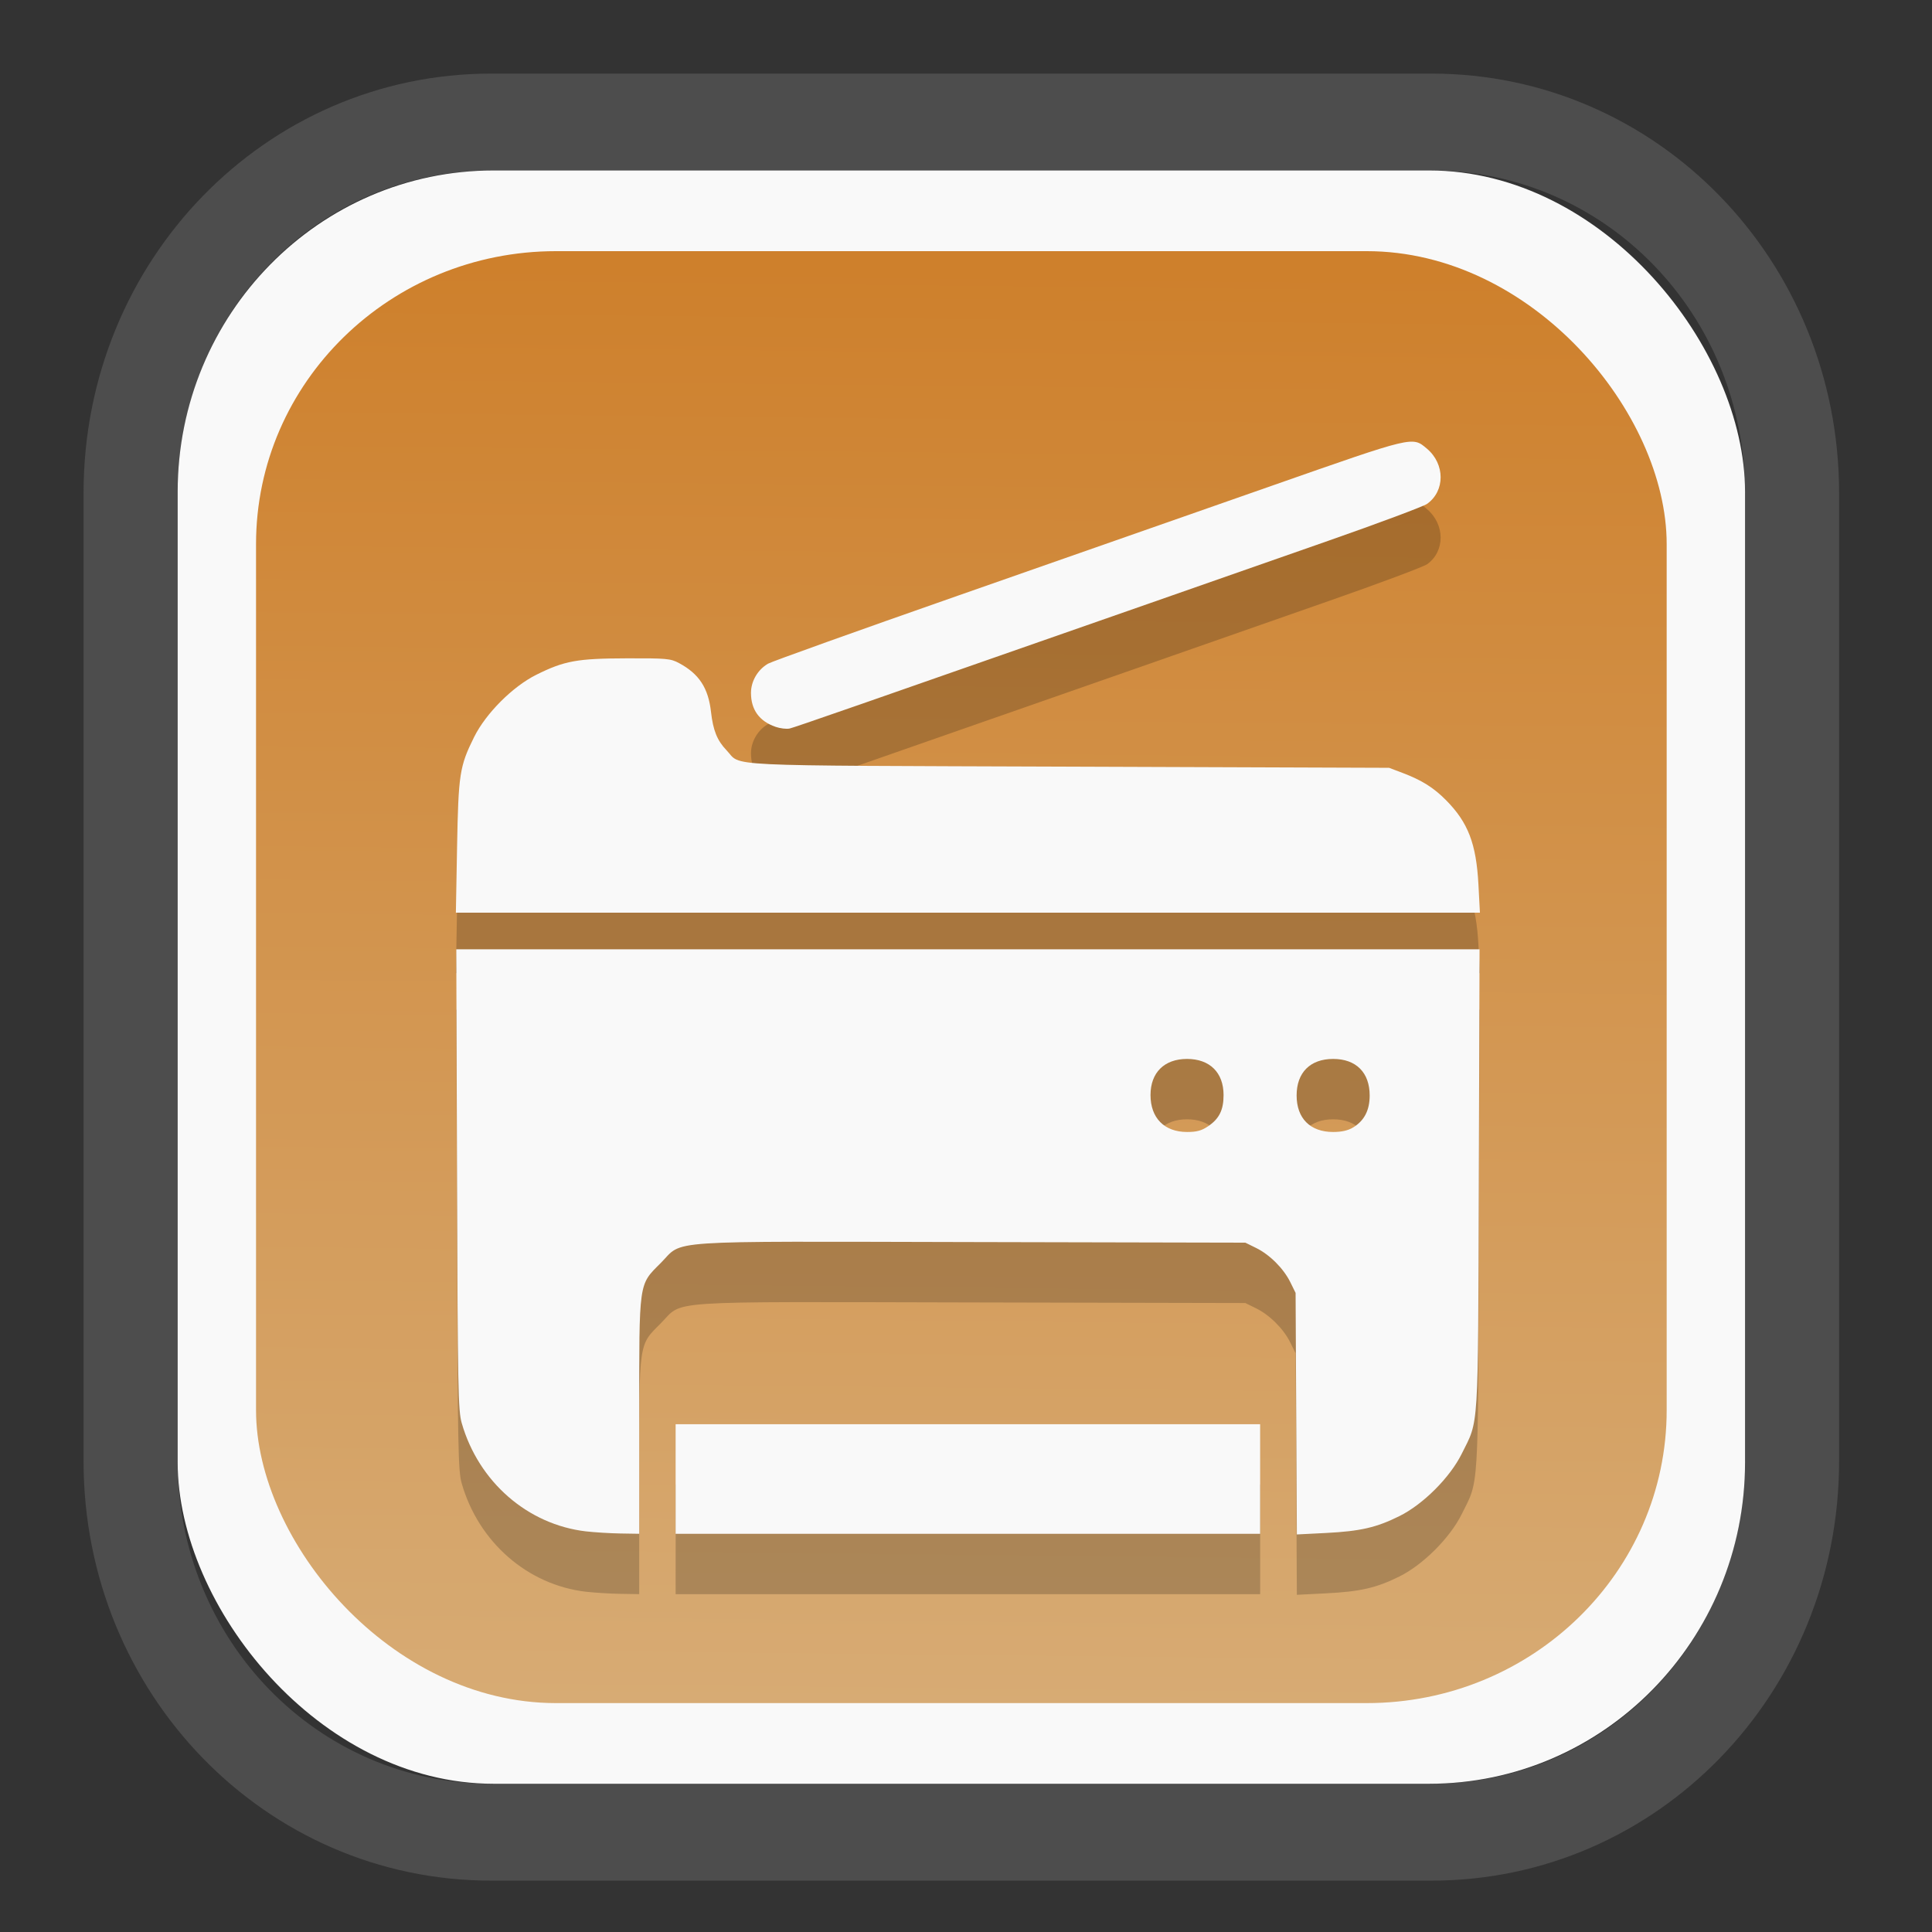 <?xml version="1.0" encoding="UTF-8" standalone="no"?>
<svg
   width="64"
   height="64"
   version="1.1"
   id="svg73"
   sodipodi:docname="preferences-desktop-peripherals.svg"
   inkscape:version="1.3.2 (091e20ef0f, 2023-11-25)"
   xmlns:inkscape="http://www.inkscape.org/namespaces/inkscape"
   xmlns:sodipodi="http://sodipodi.sourceforge.net/DTD/sodipodi-0.dtd"
   xmlns:xlink="http://www.w3.org/1999/xlink"
   xmlns="http://www.w3.org/2000/svg"
   xmlns:svg="http://www.w3.org/2000/svg"
   xmlns:rdf="http://www.w3.org/1999/02/22-rdf-syntax-ns#"
   xmlns:cc="http://creativecommons.org/ns#"
   xmlns:dc="http://purl.org/dc/elements/1.1/">
  <rect width="100%" height="100%" fill="#333333" stroke="none"/>
  <sodipodi:namedview
     pagecolor="#f5f7fa"
     bordercolor="#666666"
     borderopacity="1"
     objecttolerance="10"
     gridtolerance="10"
     guidetolerance="10"
     inkscape:pageopacity="0"
     inkscape:pageshadow="2"
     inkscape:window-width="1377"
     inkscape:window-height="886"
     id="namedview75"
     showgrid="false"
     inkscape:zoom="6.2890624"
     inkscape:cx="34.345342"
     inkscape:cy="27.269566"
     inkscape:window-x="140"
     inkscape:window-y="88"
     inkscape:window-maximized="0"
     inkscape:current-layer="g877"
     inkscape:document-rotation="0"
     inkscape:pagecheckerboard="0"
     inkscape:showpageshadow="2"
     inkscape:deskcolor="#d1d1d1" />
  <defs
     id="defs29">
    <linearGradient
       id="linearGradient5"
       inkscape:collect="always">
      <stop
         style="stop-color:#ce802c;stop-opacity:1;"
         offset="0"
         id="stop5" />
      <stop
         style="stop-color:#d7ab74;stop-opacity:1;"
         offset="1"
         id="stop6" />
    </linearGradient>
    <inkscape:path-effect
       effect="powerclip"
       id="path-effect1980"
       is_visible="true"
       lpeversion="1"
       inverse="true"
       flatten="false"
       hide_clip="false"
       message="Use fill-rule evenodd on &lt;b&gt;fill and stroke&lt;/b&gt; dialog if no flatten result after convert clip to paths." />
    <clipPath
       clipPathUnits="userSpaceOnUse"
       id="clipPath1976">
      <rect
         x="9.678"
         y="9.925"
         width="43.343"
         height="44.613"
         rx="8.669"
         ry="8.923"
         fill="url(#linearGradient862)"
         stroke-width="2.968"
         id="rect1978"
         style="display:none;fill:#333333;fill-opacity:1"
         d="m 18.347,9.925 h 26.005 c 4.803,0 8.669,3.98 8.669,8.923 v 26.767 c 0,4.943 -3.866,8.923 -8.669,8.923 h -26.005 c -4.803,0 -8.669,-3.98 -8.669,-8.923 V 18.848 c 0,-4.943 3.866,-8.923 8.669,-8.923 z" />
      <path
         id="lpe_path-effect1980"
         style="fill:#333333;fill-opacity:1"
         class="powerclip"
         d="M 2.076,2.246 H 60.624 V 62.217 H 2.076 Z M 18.347,9.925 c -4.803,0 -8.669,3.98 -8.669,8.923 v 26.767 c 0,4.943 3.866,8.923 8.669,8.923 h 26.005 c 4.803,0 8.669,-3.98 8.669,-8.923 V 18.848 c 0,-4.943 -3.866,-8.923 -8.669,-8.923 z" />
    </clipPath>
    <linearGradient
       inkscape:collect="always"
       xlink:href="#linearGradient5"
       id="linearGradient6"
       x1="33.786"
       y1="12.971"
       x2="33.376"
       y2="52.289"
       gradientUnits="userSpaceOnUse"
       gradientTransform="matrix(1.1,0,0,1.1,-3.185,-3.234)" />
    <clipPath
       clipPathUnits="userSpaceOnUse"
       id="clipath_lpe_path-effect1303-2">
      <path
         style="color:#000000;display:block;opacity:0.85;fill:#f5f7fa;-inkscape-stroke:none"
         d="m 24.149,39.847 c 1.129,1.129 1.129,2.947 -3.54e-4,4.077 L 11.92,56.153 c -1.129,1.129 -2.948,1.13 -4.077,3.54e-4 -1.129,-1.129 -1.129,-2.947 3.535e-4,-4.077 L 20.073,39.848 c 1.129,-1.129 2.948,-1.13 4.077,-3.54e-4 z"
         id="path20" />
    </clipPath>
    <inkscape:path-effect
       effect="powerclip"
       id="path-effect1303-2"
       is_visible="true"
       lpeversion="1"
       inverse="true"
       flatten="false"
       hide_clip="false"
       message="Use fill-rule evenodd on &lt;b&gt;fill and stroke&lt;/b&gt; dialog if no flatten result after convert clip to paths." />
    <clipPath
       clipPathUnits="userSpaceOnUse"
       id="clipath_lpe_path-effect1303-2-2">
      <path
         style="color:#000000;display:none;opacity:0.85;fill:#f5f7fa;-inkscape-stroke:none"
         d="m 24.149,39.847 c 1.129,1.129 1.129,2.947 -3.54e-4,4.077 L 11.92,56.153 c -1.129,1.129 -2.948,1.13 -4.077,3.54e-4 -1.129,-1.129 -1.129,-2.947 3.535e-4,-4.077 L 20.073,39.848 c 1.129,-1.129 2.948,-1.13 4.077,-3.54e-4 z"
         id="path20-8" />
      <path
         id="lpe_path-effect1303-2-9"
         style="color:#000000;opacity:0.85;fill:#f5f7fa;-inkscape-stroke:none"
         class="powerclip"
         d="M -1,22.135 H 41.715 V 65 H -1 Z M 24.149,39.847 c -1.129,-1.129 -2.947,-1.129 -4.077,3.54e-4 L 7.844,52.076 c -1.129,1.129 -1.13,2.948 -3.535e-4,4.077 1.129,1.129 2.947,1.129 4.077,-3.54e-4 L 24.149,43.924 c 1.129,-1.129 1.13,-2.948 3.54e-4,-4.077 z" />
    </clipPath>
    <inkscape:path-effect
       effect="powerclip"
       id="path-effect1303-2-7"
       is_visible="true"
       lpeversion="1"
       inverse="true"
       flatten="false"
       hide_clip="false"
       message="Use fill-rule evenodd on &lt;b&gt;fill and stroke&lt;/b&gt; dialog if no flatten result after convert clip to paths." />
    <clipPath
       clipPathUnits="userSpaceOnUse"
       id="clipath_lpe_path-effect1303-2-7">
      <path
         style="color:#000000;display:block;opacity:0.85;fill:#f5f7fa;-inkscape-stroke:none"
         d="m 24.149,39.847 c 1.129,1.129 1.129,2.947 -3.54e-4,4.077 L 11.92,56.153 c -1.129,1.129 -2.948,1.13 -4.077,3.54e-4 -1.129,-1.129 -1.129,-2.947 3.535e-4,-4.077 L 20.073,39.848 c 1.129,-1.129 2.948,-1.13 4.077,-3.54e-4 z"
         id="path1" />
    </clipPath>
    <clipPath
       clipPathUnits="userSpaceOnUse"
       id="clipath_lpe_path-effect15400-0">
      <path
         id="path2"
         style="display:block;opacity:1;fill:#f5f7fa;stroke-width:1.21"
         d="m 50.373,27.606 a 6.655,6.655 0 0 1 -6.655,6.655 6.655,6.655 0 0 1 -6.655,-6.655 6.655,6.655 0 0 1 6.655,-6.655 6.655,6.655 0 0 1 6.655,6.655 z m -14,8 a 6.655,6.655 0 0 1 -6.655,6.655 6.655,6.655 0 0 1 -6.655,-6.655 6.655,6.655 0 0 1 6.655,-6.655 6.655,6.655 0 0 1 6.655,6.655 z m -14,-11 a 6.655,6.655 0 0 1 -6.655,6.655 6.655,6.655 0 0 1 -6.655,-6.655 6.655,6.655 0 0 1 6.655,-6.655 6.655,6.655 0 0 1 6.655,6.655 z" />
    </clipPath>
    <inkscape:path-effect
       effect="powerclip"
       id="path-effect15400-0"
       is_visible="true"
       lpeversion="1"
       inverse="true"
       flatten="false"
       hide_clip="false"
       message="Use fill-rule evenodd on &lt;b&gt;fill and stroke&lt;/b&gt; dialog if no flatten result after convert clip to paths." />
    <clipPath
       clipPathUnits="userSpaceOnUse"
       id="clipath_lpe_path-effect15400-0-6">
      <path
         id="path2-5"
         style="display:none;opacity:1;fill:#f5f7fa;stroke-width:1.21"
         d="m 50.373,27.606 a 6.655,6.655 0 0 1 -6.655,6.655 6.655,6.655 0 0 1 -6.655,-6.655 6.655,6.655 0 0 1 6.655,-6.655 6.655,6.655 0 0 1 6.655,6.655 z m -14,8 a 6.655,6.655 0 0 1 -6.655,6.655 6.655,6.655 0 0 1 -6.655,-6.655 6.655,6.655 0 0 1 6.655,-6.655 6.655,6.655 0 0 1 6.655,6.655 z m -14,-11 a 6.655,6.655 0 0 1 -6.655,6.655 6.655,6.655 0 0 1 -6.655,-6.655 6.655,6.655 0 0 1 6.655,-6.655 6.655,6.655 0 0 1 6.655,6.655 z" />
      <path
         id="lpe_path-effect15400-0-6"
         style="opacity:1;fill:#f5f7fa;stroke-width:1.21"
         class="powerclip"
         d="m 8.218,9.106 h 43 v 43 h -43 z m 42.155,18.5 a 6.655,6.655 0 0 0 -6.655,-6.655 6.655,6.655 0 0 0 -6.655,6.655 6.655,6.655 0 0 0 6.655,6.655 6.655,6.655 0 0 0 6.655,-6.655 z m -14,8 a 6.655,6.655 0 0 0 -6.655,-6.655 6.655,6.655 0 0 0 -6.655,6.655 6.655,6.655 0 0 0 6.655,6.655 6.655,6.655 0 0 0 6.655,-6.655 z m -14,-11 a 6.655,6.655 0 0 0 -6.655,-6.655 6.655,6.655 0 0 0 -6.655,6.655 6.655,6.655 0 0 0 6.655,6.655 6.655,6.655 0 0 0 6.655,-6.655 z" />
    </clipPath>
    <inkscape:path-effect
       effect="powerclip"
       id="path-effect15400-0-9"
       is_visible="true"
       lpeversion="1"
       inverse="true"
       flatten="false"
       hide_clip="false"
       message="Use fill-rule evenodd on &lt;b&gt;fill and stroke&lt;/b&gt; dialog if no flatten result after convert clip to paths." />
    <clipPath
       clipPathUnits="userSpaceOnUse"
       id="clipath_lpe_path-effect15400-0-9">
      <path
         id="path12"
         style="display:block;opacity:1;fill:#f5f7fa;stroke-width:1.21"
         d="m 50.373,27.606 a 6.655,6.655 0 0 1 -6.655,6.655 6.655,6.655 0 0 1 -6.655,-6.655 6.655,6.655 0 0 1 6.655,-6.655 6.655,6.655 0 0 1 6.655,6.655 z m -14,8 a 6.655,6.655 0 0 1 -6.655,6.655 6.655,6.655 0 0 1 -6.655,-6.655 6.655,6.655 0 0 1 6.655,-6.655 6.655,6.655 0 0 1 6.655,6.655 z m -14,-11 a 6.655,6.655 0 0 1 -6.655,6.655 6.655,6.655 0 0 1 -6.655,-6.655 6.655,6.655 0 0 1 6.655,-6.655 6.655,6.655 0 0 1 6.655,6.655 z" />
    </clipPath>
  </defs>
  <g
     id="g877"
     transform="matrix(1.1,0,0,1.1,-3.185,-3.207)">
    <path
       d="m 18.347,7.246 c -6.244,0 -11.271,5.174 -11.271,11.602 v 26.767 c 0,6.427 5.027,11.602 11.271,11.602 h 26.005 c 6.244,0 11.271,-5.174 11.271,-11.602 V 18.848 c 0,-6.427 -5.027,-11.602 -11.271,-11.602 z"
       fill="url(#linearGradient910)"
       stroke-width="3.324"
       id="path33"
       style="fill:#4d4d4d;fill-opacity:1"
       clip-path="url(#clipPath1976)"
       inkscape:path-effect="#path-effect1980"
       inkscape:original-d="m 18.347203,7.2464043 c -6.244452,0 -11.2714308,5.1741617 -11.2714308,11.6016437 v 26.767119 c 0,6.427394 5.0268918,11.601644 11.2714308,11.601644 h 26.005262 c 6.244452,0 11.271431,-5.174161 11.271431,-11.601644 V 18.848048 c 0,-6.427393 -5.026893,-11.6016437 -11.271431,-11.6016437 z"
       transform="matrix(1.089,0,0,1.089,-2.294,-2.759)" />
    <rect
       x="8.246"
       y="8.049"
       width="47.201"
       height="48.584"
       rx="9.512"
       ry="9.678"
       fill="url(#linearGradient862)"
       stroke-width="3.232"
       id="rect35-7"
       style="opacity:1;fill:#f9f9f9;fill-opacity:1" />
    <rect
       x="10.606"
       y="10.479"
       width="42.481"
       height="43.725"
       rx="9.034"
       ry="8.82"
       fill="url(#linearGradient862)"
       stroke-width="2.909"
       id="rect35-7-3"
       style="fill:url(#linearGradient6)" />
    <path
       style="fill:#000000;fill-opacity:1;stroke:none;stroke-width:1.065;stroke-dasharray:none;stroke-opacity:0.3;opacity:0.2"
       d="m 20.544,50.851 c -1.76,-0.205 -3.237,-1.492 -3.744,-3.263 -0.108,-0.375 -0.12,-1.038 -0.141,-7.34 l -0.023,-6.927 h 15.408 15.408 l -0.022,6.927 c -0.026,7.726 0.006,7.217 -0.516,8.268 -0.354,0.713 -1.161,1.52 -1.874,1.874 -0.696,0.346 -1.179,0.456 -2.215,0.509 l -0.875,0.044 -0.019,-3.637 -0.019,-3.637 -0.159,-0.323 c -0.203,-0.412 -0.619,-0.828 -1.031,-1.031 l -0.323,-0.159 -8.247,-0.018 c -9.477,-0.02 -8.653,-0.076 -9.359,0.631 -0.671,0.673 -0.648,0.504 -0.648,4.625 v 3.529 l -0.567,-0.009 c -0.312,-0.005 -0.776,-0.034 -1.031,-0.063 z M 39.28,38.649 c 0.333,-0.226 0.464,-0.491 0.463,-0.94 -4.7e-4,-0.676 -0.416,-1.086 -1.1,-1.086 -0.684,0 -1.099,0.41 -1.1,1.086 -4.64e-4,0.692 0.416,1.114 1.1,1.114 0.294,0 0.439,-0.04 0.636,-0.174 z m 4.366,0.037 c 0.336,-0.205 0.497,-0.518 0.497,-0.963 0,-0.69 -0.409,-1.1 -1.1,-1.1 -0.69,0 -1.1,0.409 -1.1,1.1 0,0.69 0.409,1.1 1.1,1.1 0.256,0 0.45,-0.044 0.602,-0.137 z m -20.403,10.588 v -1.65 h 8.801 8.801 v 1.65 1.65 H 32.043 23.242 Z M 16.66,30.246 c 0.04,-2.201 0.076,-2.435 0.514,-3.317 0.354,-0.712 1.161,-1.52 1.874,-1.875 0.845,-0.42 1.229,-0.49 2.716,-0.494 1.209,-0.004 1.327,0.007 1.581,0.144 0.603,0.323 0.881,0.749 0.962,1.468 0.063,0.558 0.186,0.864 0.468,1.157 0.478,0.498 -0.432,0.454 10.292,0.493 l 9.66,0.035 0.407,0.154 c 0.578,0.219 0.935,0.443 1.309,0.821 0.665,0.672 0.909,1.31 0.975,2.538 l 0.045,0.85 H 32.044 16.624 Z m 9.586,-3.625 c -0.486,-0.17 -0.735,-0.515 -0.735,-1.02 0,-0.354 0.204,-0.701 0.516,-0.881 0.113,-0.065 2.697,-0.991 5.741,-2.056 3.044,-1.066 7.297,-2.555 9.451,-3.309 4.28,-1.499 4.206,-1.481 4.648,-1.109 0.548,0.461 0.551,1.274 0.005,1.662 -0.109,0.077 -1.447,0.578 -2.975,1.112 -1.527,0.534 -3.953,1.383 -5.39,1.886 -8.846,3.095 -10.675,3.731 -10.829,3.767 -0.095,0.022 -0.29,-0.002 -0.434,-0.052 z"
       id="path1-3-3" />
    <path
       style="fill:#f9f9f9;fill-opacity:1;stroke:none;stroke-width:1.065;stroke-dasharray:none;stroke-opacity:0.3"
       d="m 20.544,49.033 c -1.76,-0.205 -3.237,-1.492 -3.744,-3.263 -0.108,-0.375 -0.12,-1.038 -0.141,-7.34 l -0.023,-6.927 h 15.408 15.408 l -0.022,6.927 c -0.026,7.726 0.006,7.217 -0.516,8.268 -0.354,0.713 -1.161,1.52 -1.874,1.874 -0.696,0.346 -1.179,0.456 -2.215,0.509 l -0.875,0.044 -0.019,-3.637 -0.019,-3.637 -0.159,-0.323 c -0.203,-0.412 -0.619,-0.828 -1.031,-1.031 l -0.323,-0.159 -8.247,-0.018 c -9.477,-0.02 -8.653,-0.076 -9.359,0.631 -0.671,0.673 -0.648,0.504 -0.648,4.625 v 3.529 l -0.567,-0.009 c -0.312,-0.005 -0.776,-0.034 -1.031,-0.063 z M 39.28,36.831 c 0.333,-0.226 0.464,-0.491 0.463,-0.94 -4.7e-4,-0.676 -0.416,-1.086 -1.1,-1.086 -0.684,0 -1.099,0.41 -1.1,1.086 -4.64e-4,0.692 0.416,1.114 1.1,1.114 0.294,0 0.439,-0.04 0.636,-0.174 z m 4.366,0.037 c 0.336,-0.205 0.497,-0.518 0.497,-0.963 0,-0.69 -0.409,-1.1 -1.1,-1.1 -0.69,0 -1.1,0.409 -1.1,1.1 0,0.69 0.409,1.1 1.1,1.1 0.256,0 0.45,-0.044 0.602,-0.137 z M 23.242,47.455 V 45.805 h 8.801 8.801 v 1.65 1.65 H 32.043 23.242 Z M 16.66,28.427 c 0.04,-2.201 0.076,-2.435 0.514,-3.317 0.354,-0.712 1.161,-1.52 1.874,-1.875 0.845,-0.42 1.229,-0.49 2.716,-0.494 1.209,-0.004 1.327,0.007 1.581,0.144 0.603,0.323 0.881,0.749 0.962,1.468 0.063,0.558 0.186,0.864 0.468,1.157 0.478,0.498 -0.432,0.454 10.292,0.493 l 9.66,0.035 0.407,0.154 c 0.578,0.219 0.935,0.443 1.309,0.821 0.665,0.672 0.909,1.31 0.975,2.538 l 0.045,0.85 H 32.044 16.624 Z m 9.586,-3.625 c -0.486,-0.17 -0.735,-0.515 -0.735,-1.02 0,-0.354 0.204,-0.701 0.516,-0.881 0.113,-0.065 2.697,-0.991 5.741,-2.056 3.044,-1.066 7.297,-2.555 9.451,-3.309 4.28,-1.499 4.206,-1.481 4.648,-1.109 0.548,0.461 0.551,1.274 0.005,1.662 -0.109,0.077 -1.447,0.578 -2.975,1.112 -1.527,0.534 -3.953,1.383 -5.39,1.886 -8.846,3.095 -10.675,3.731 -10.829,3.767 -0.095,0.022 -0.29,-0.002 -0.434,-0.052 z"
       id="path1-3" />
    <g
       id="g13"
       transform="matrix(0.663,0,0,0.663,10.532,10.8)" />
    <path
       style="fill:#f5f7fa;stroke-width:0.204;fill-opacity:1"
       d=""
       id="path3" />
  </g>
</svg>
